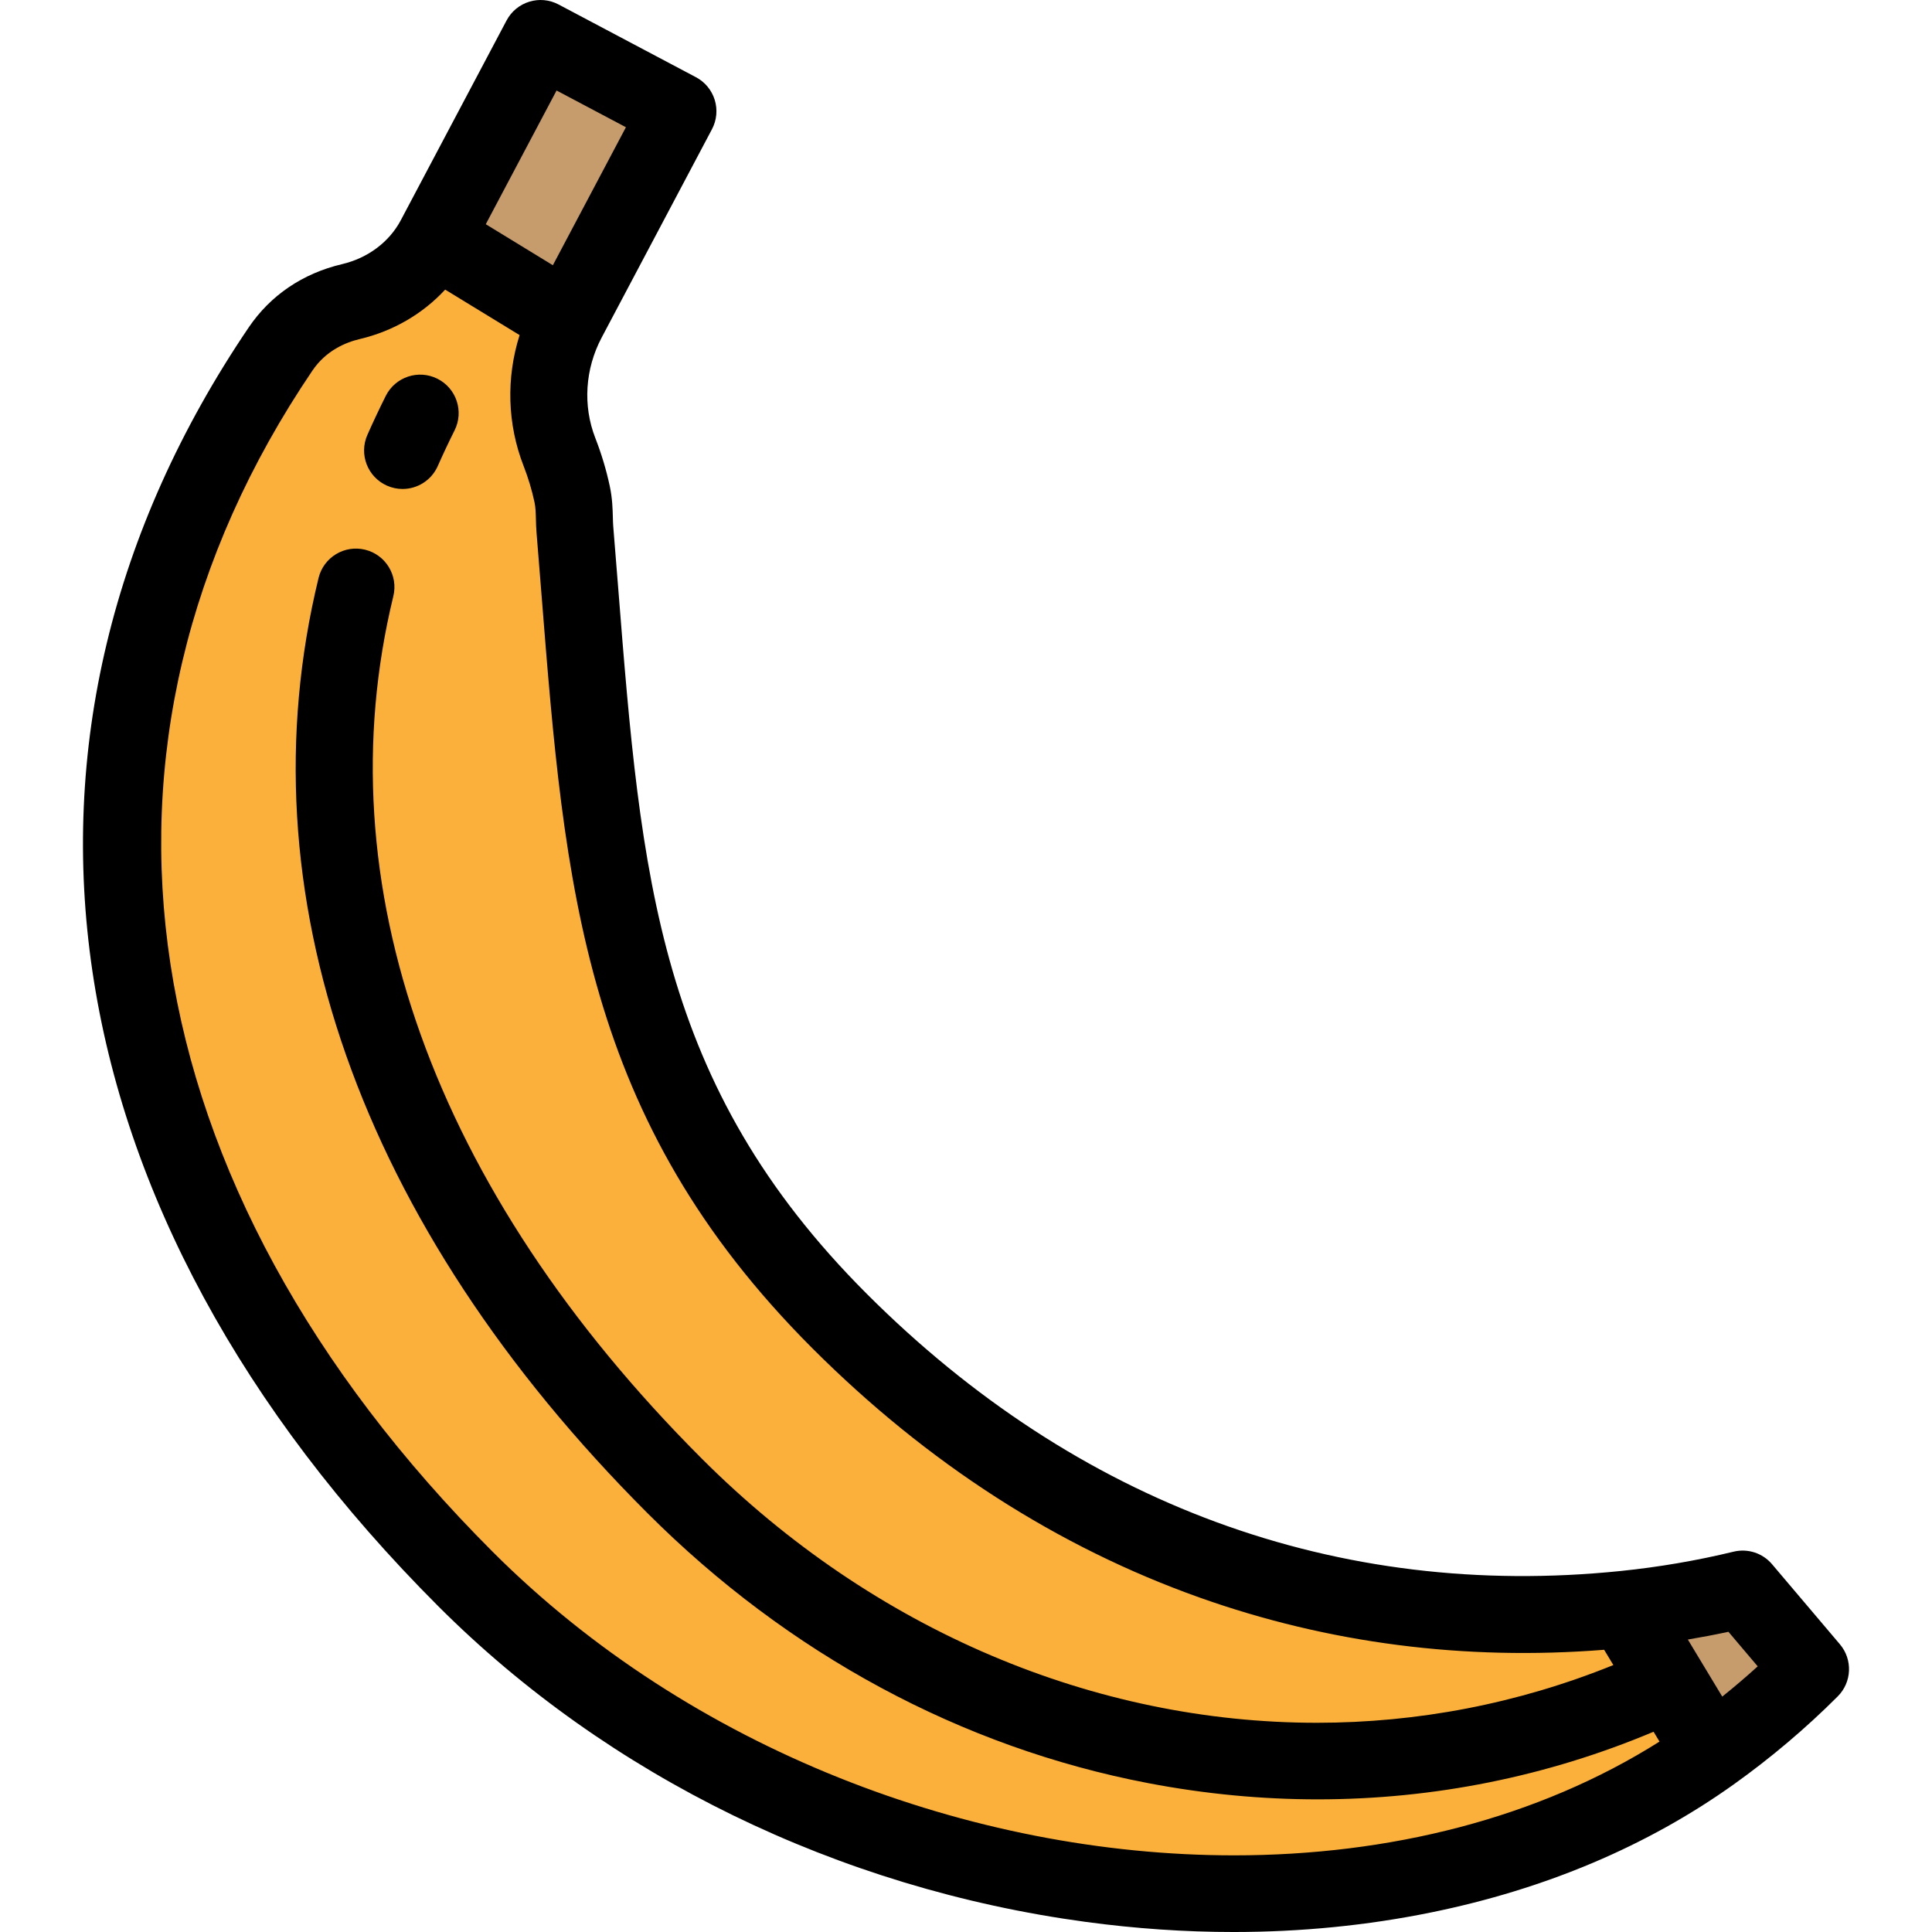 <?xml version="1.0" encoding="iso-8859-1"?>
<!-- Generator: Adobe Illustrator 19.0.0, SVG Export Plug-In . SVG Version: 6.00 Build 0)  -->
<svg xmlns="http://www.w3.org/2000/svg" xmlns:xlink="http://www.w3.org/1999/xlink" version="1.1" id="Layer_1" x="0px" y="0px" viewBox="0 0 502.023 502.023" style="enable-background:new 0 0 502.023 502.023;" xml:space="preserve" width="512" height="512">
<g>
	<g>
		<path style="fill:#C69C6D;" d="M470.461,433.723l-17.635-20.809c-10.059,2.439-20.305,4.187-30.666,5.25l22.533,37.365    C453.757,449.061,462.38,441.804,470.461,433.723z"/>
		<path style="fill:#FBB03B;" d="M112.99,61.892c-4.473,8.449-12.505,14.282-21.81,16.475c-7.235,1.705-13.812,5.724-18.284,12.329    C3.838,192.691,22.389,311.733,120.974,410.318c88.77,88.77,236.72,107.286,323.719,45.21l-22.533-37.365    c-72.785,7.466-144.88-15.772-203.996-74.887c-61.019-61.019-61.884-122.182-68.785-205.727c-0.226-2.737,0.002-5.802-0.705-9.112    c-0.801-3.752-1.907-7.415-3.293-10.964c-4.381-11.226-3.5-23.826,2.139-34.475L112.99,61.892z"/>
		<polygon style="fill:#C69C6D;" points="147.521,82.998 176.162,28.903 140.464,10.002 112.99,61.892   "/>
	</g>
	<g>
		<path d="M478.09,427.257l-17.636-20.809c-2.446-2.886-6.308-4.143-9.985-3.253c-9.544,2.314-19.411,4.003-29.329,5.02    c-73.516,7.548-141.255-17.359-195.904-72.01c-54.377-54.376-58.656-108.394-64.578-183.156    c-0.424-5.348-0.854-10.786-1.313-16.321c-0.052-0.631-0.072-1.43-0.095-2.275c-0.059-2.224-0.132-4.991-0.797-8.102    c-0.901-4.227-2.165-8.437-3.756-12.514c-3.287-8.423-2.683-17.957,1.661-26.159L185,33.582c1.241-2.345,1.5-5.085,0.72-7.62    c-0.779-2.535-2.534-4.656-4.879-5.897l-35.698-18.9c-4.878-2.585-10.932-0.722-13.517,4.158l-27.474,51.89    c-3.008,5.681-8.572,9.844-15.265,11.422c-10.22,2.407-18.613,8.098-24.271,16.456c-71.546,105.667-53.121,229.892,49.286,332.299    c44.198,44.197,103.952,73.323,168.256,82.012c12.944,1.748,25.747,2.622,38.352,2.622c17.57,0,34.754-1.698,51.381-5.089    c29.721-6.061,56.169-17.253,78.61-33.265c9.627-6.87,18.722-14.566,27.031-22.875    C481.212,437.115,481.454,431.228,478.09,427.257z M144.622,23.519l18.023,9.542L143.66,68.918l-6.982-4.268l-10.451-6.388    L144.622,23.519z M320.643,482.107c-68.274-0.005-141.277-27.54-192.598-78.86C32.95,308.152,15.43,193.407,81.178,96.302    c3.531-5.216,8.636-7.339,12.297-8.201c8.698-2.051,16.41-6.57,22.2-12.848l19.34,11.821c-3.518,11.127-3.207,23.124,1.051,34.032    c1.199,3.074,2.151,6.243,2.829,9.42c0.279,1.308,0.317,2.765,0.362,4.452c0.028,1.084,0.058,2.204,0.156,3.394    c0.455,5.515,0.885,10.931,1.307,16.256c6.024,76.057,10.784,136.13,70.373,195.72c29.865,29.864,63.71,51.653,100.595,64.763    c33.461,11.893,68.8,16.453,105.142,13.577l0.378,0.626l2.016,3.343c-24.874,10.072-50.955,15.002-77.071,15    c-57.386-0.003-114.886-23.735-159.759-68.609c-69.87-69.869-98.347-149.468-80.185-224.135c1.306-5.366-1.987-10.774-7.354-12.08    c-5.366-1.307-10.774,1.987-12.08,7.354c-19.875,81.709,10.48,168.01,85.476,243.004c36.594,36.594,81.566,60.848,130.055,70.139    c14.728,2.822,29.482,4.224,44.122,4.224c30.041-0.001,59.572-5.917,87.245-17.567l1.541,2.556    C399.617,472.51,360.958,482.109,320.643,482.107z M447.522,440.855l-2.3-3.813l-6.64-11.011    c3.539-0.595,7.058-1.267,10.544-2.015l7.609,8.979C453.751,435.704,450.677,438.328,447.522,440.855z"/>
		<path d="M100.559,126.198c1.316,0.583,2.69,0.859,4.043,0.859c3.837,0,7.496-2.221,9.149-5.954    c1.37-3.094,2.841-6.215,4.373-9.278c2.471-4.939,0.47-10.947-4.47-13.417c-4.939-2.472-10.946-0.47-13.417,4.47    c-1.672,3.343-3.278,6.75-4.773,10.128C93.228,118.055,95.509,123.962,100.559,126.198z"/>
	</g>
</g>















</svg>

